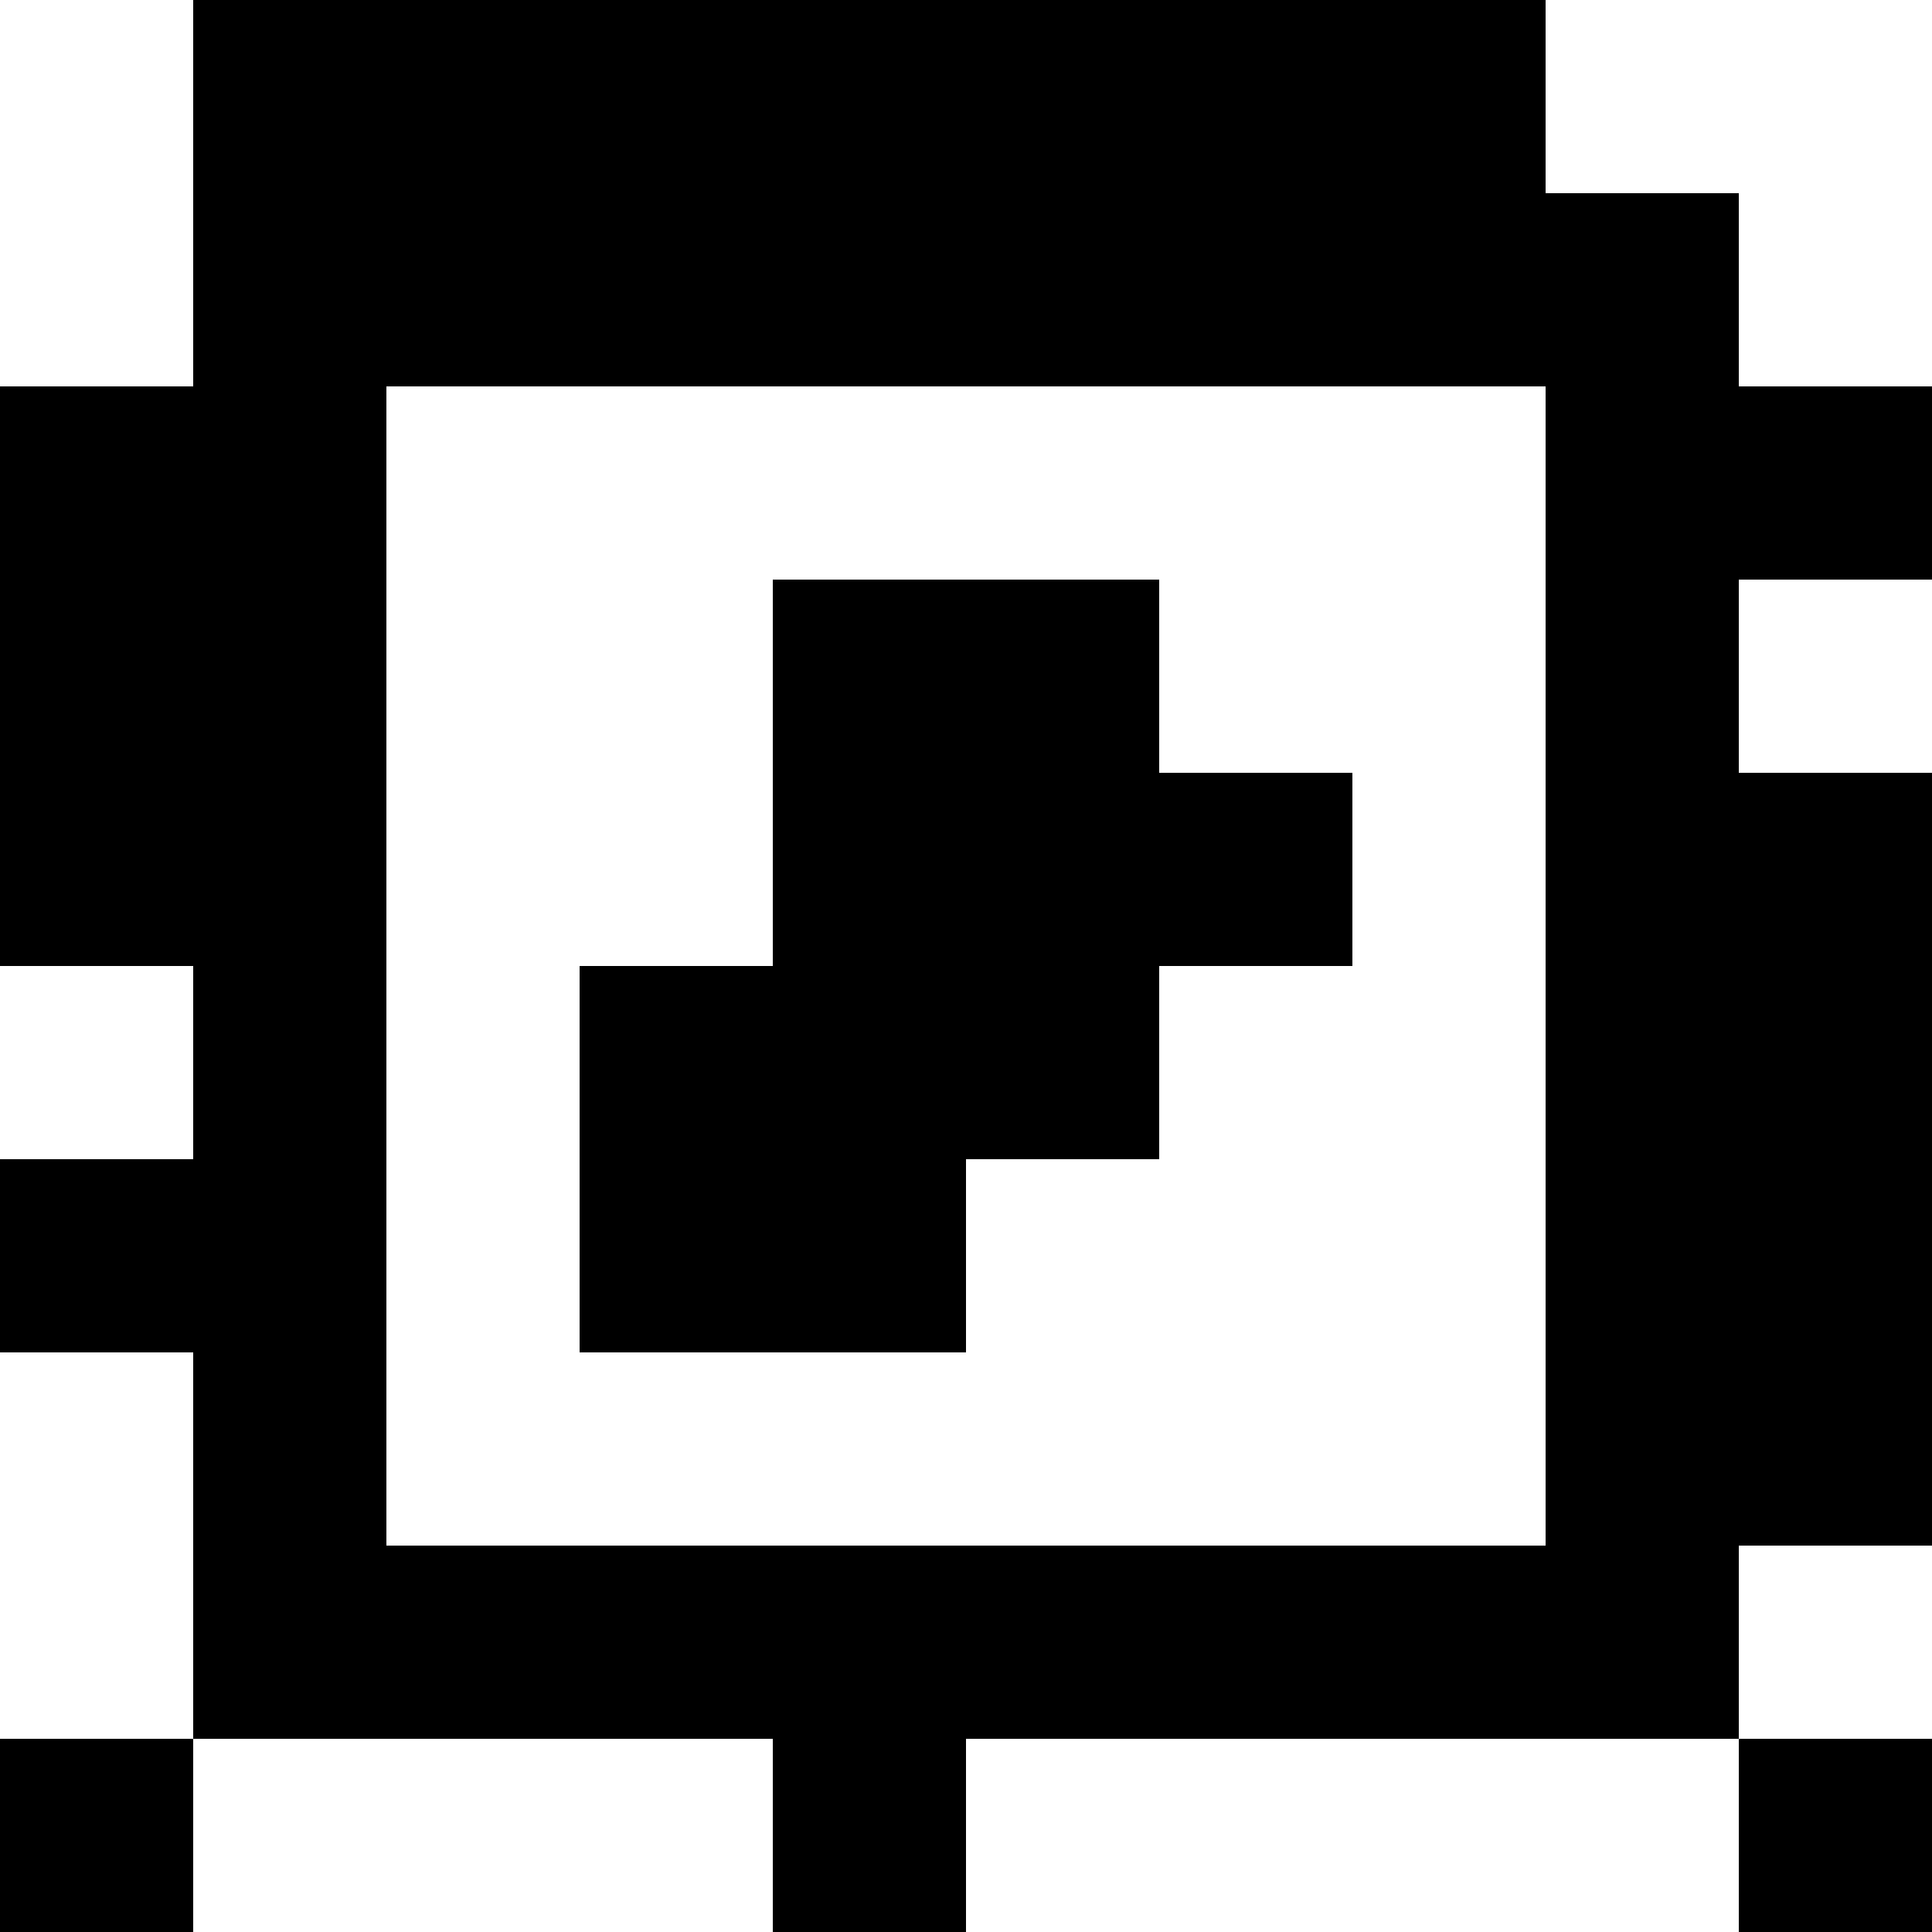 <?xml version="1.0" standalone="yes"?>
<svg xmlns="http://www.w3.org/2000/svg" width="100" height="100">
<rect width="100%" height="100%" fill="#808080" stroke="none"/>
<path style="fill:#ffffff; stroke:none;" d="M0 0L0 20L10 20L10 0L0 0z"/>
<path style="fill:#000000; stroke:none;" d="M10 0L10 20L0 20L0 50L10 50L10 60L0 60L0 70L10 70L10 90L0 90L0 100L10 100L10 90L40 90L40 100L50 100L50 90L90 90L90 100L100 100L100 90L90 90L90 80L100 80L100 40L90 40L90 30L100 30L100 20L90 20L90 10L80 10L80 0L10 0z"/>
<path style="fill:#ffffff; stroke:none;" d="M80 0L80 10L90 10L90 20L100 20L100 0L80 0M20 20L20 80L80 80L80 20L20 20z"/>
<path style="fill:#000000; stroke:none;" d="M40 30L40 50L30 50L30 70L50 70L50 60L60 60L60 50L70 50L70 40L60 40L60 30L40 30z"/>
<path style="fill:#ffffff; stroke:none;" d="M90 30L90 40L100 40L100 30L90 30M0 50L0 60L10 60L10 50L0 50M0 70L0 90L10 90L10 70L0 70M90 80L90 90L100 90L100 80L90 80M10 90L10 100L40 100L40 90L10 90M50 90L50 100L90 100L90 90L50 90z"/>
</svg>
